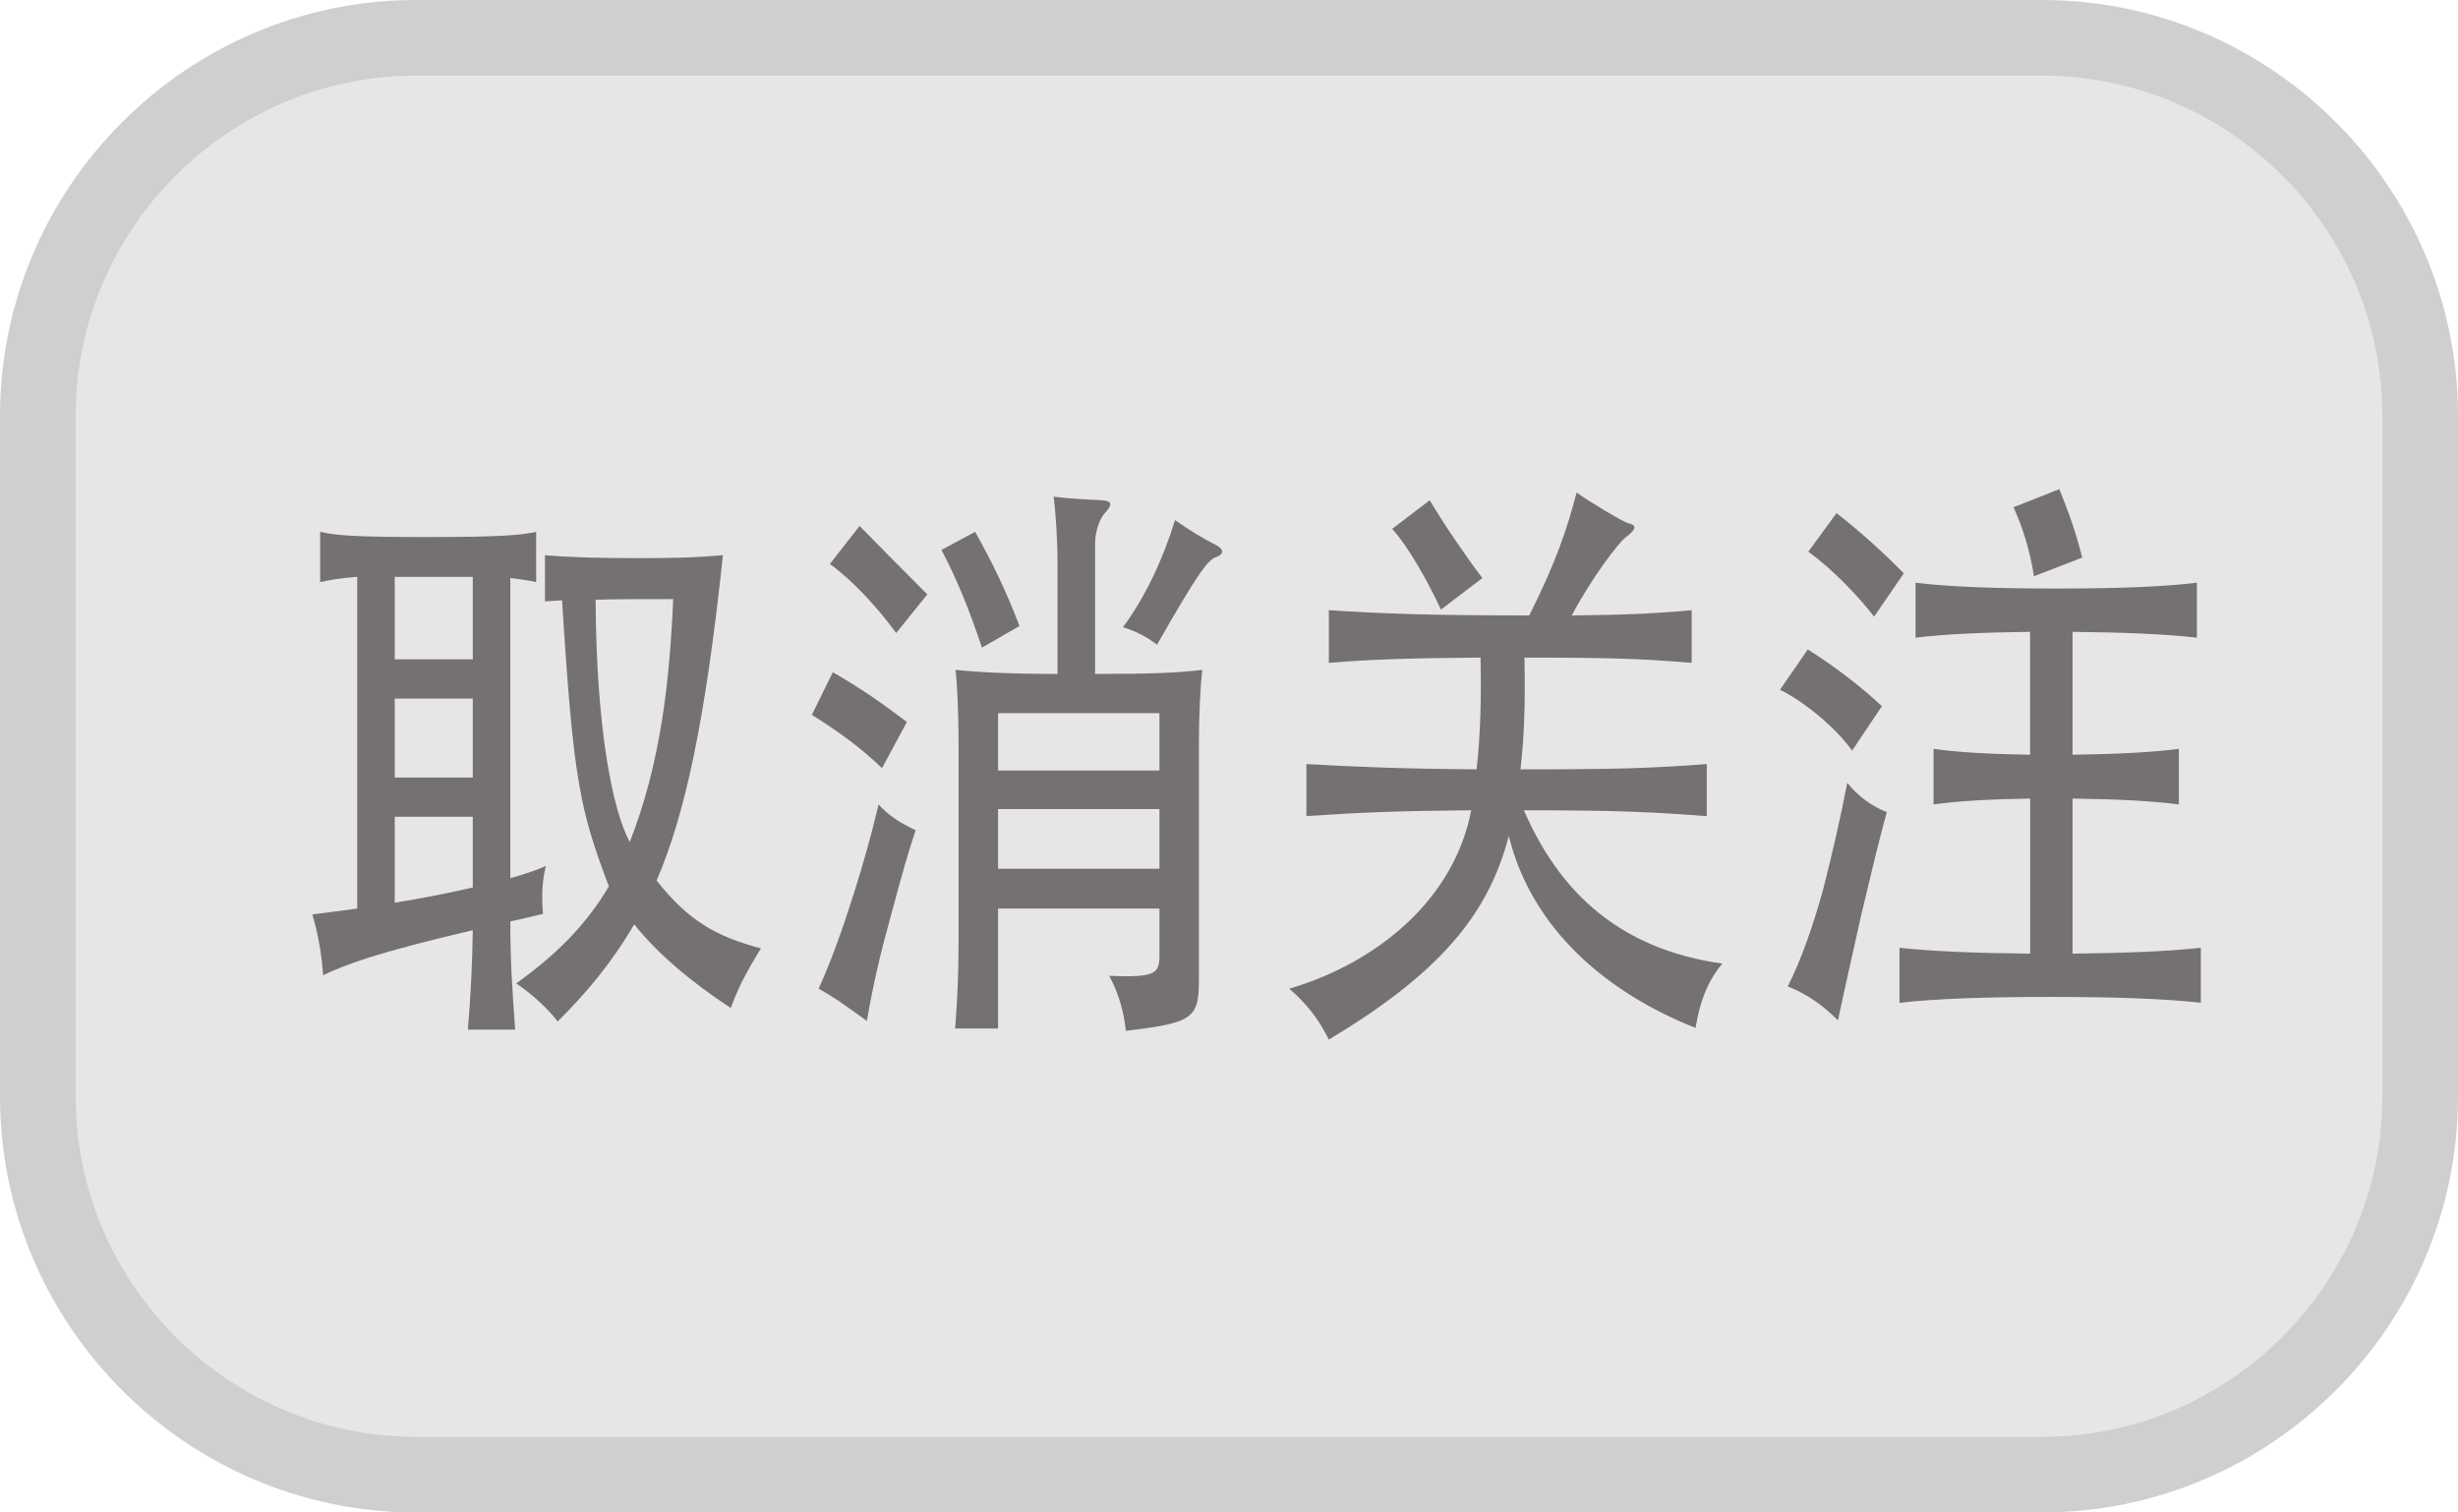 <?xml version="1.0" encoding="utf-8"?>
<!-- Generator: Adobe Illustrator 16.0.0, SVG Export Plug-In . SVG Version: 6.00 Build 0)  -->
<!DOCTYPE svg PUBLIC "-//W3C//DTD SVG 1.1//EN" "http://www.w3.org/Graphics/SVG/1.1/DTD/svg11.dtd">
<svg version="1.1" id="图层_1" xmlns:x="http://ns.adobe.com/Extensibility/1.0/" xmlns:i="http://ns.adobe.com/AdobeIllustrator/10.0/" xmlns:graph="http://ns.adobe.com/Graphs/1.0/"
	 xmlns="http://www.w3.org/2000/svg" xmlns:xlink="http://www.w3.org/1999/xlink" x="0px" y="0px" width="65px" height="40px"
	 viewBox="0 0 65 40" style="enable-background:new 0 0 65 40;" xml:space="preserve">
<g id="XMLID_1_">
	<path style="fill:#E7E6E6;" d="M64,29c0,5.5-4.5,10-10,10H11C5.5,39,1,34.5,1,29V11C1,5.5,5.5,1,11,1h43c5.5,0,10,4.5,10,10V29z"/>
	<path style="fill:none;stroke:#D0CECE;stroke-width:2;stroke-miterlimit:10;" d="M64,29c0,5.5-4.5,10-10,10H11C5.5,39,1,34.5,1,29
		V11C1,5.5,5.5,1,11,1h43c5.5,0,10,4.5,10,10V29z"/>
</g>
<g>
	<path style="fill:#767171;" d="M13.624,27.231h-1.251c0.078-0.943,0.116-1.732,0.129-2.63c-2.501,0.588-3.301,0.882-3.958,1.191
		c-0.039-0.572-0.129-1.067-0.284-1.609c0.413-0.046,0.799-0.108,1.186-0.154v-8.773c-0.425,0.031-0.709,0.077-0.98,0.139v-1.331
		c0.374,0.093,0.903,0.139,2.798,0.139c1.909,0,2.515-0.046,2.914-0.139v1.331c-0.206-0.046-0.425-0.077-0.683-0.108v7.938
		c0.387-0.108,0.709-0.217,0.941-0.325c-0.103,0.402-0.116,0.82-0.077,1.269c-0.31,0.078-0.593,0.14-0.864,0.201
		C13.495,25.391,13.546,26.211,13.624,27.231z M12.502,15.256h-2.063v2.182h2.063V15.256z M12.502,18.475h-2.063v2.089h2.063V18.475
		z M12.502,21.6h-2.063v2.274c0.761-0.123,1.457-0.263,2.063-0.402V21.6z M14.411,15.906v-1.223
		c0.722,0.062,1.521,0.078,2.501,0.078c0.967,0,1.509-0.016,2.205-0.078c-0.464,4.395-1.006,6.87-1.753,8.603
		c0.825,1.053,1.573,1.485,2.759,1.795c-0.464,0.759-0.606,1.067-0.799,1.578c-1.057-0.696-1.921-1.423-2.553-2.212
		c-0.606,1.036-1.276,1.825-2.024,2.568c-0.271-0.356-0.722-0.759-1.096-1.006c1.031-0.743,1.831-1.517,2.45-2.568
		c-0.774-2.043-0.941-2.816-1.238-7.566C14.707,15.891,14.552,15.891,14.411,15.906z M16.654,22.266
		c0.813-2.058,1.058-4.271,1.147-6.421c-0.864,0-1.521,0-2.05,0.016C15.764,19.14,16.177,21.398,16.654,22.266z"/>
	<path style="fill:#767171;" d="M23.324,20.316c-0.503-0.495-1.199-1.006-1.856-1.408l0.554-1.129
		c0.735,0.417,1.302,0.82,1.96,1.315L23.324,20.316z M23.53,24.323c-0.245,0.882-0.451,1.764-0.606,2.677
		c-0.502-0.356-0.825-0.604-1.276-0.852c0.322-0.711,0.619-1.531,0.928-2.506c0.258-0.82,0.452-1.501,0.658-2.367
		c0.258,0.294,0.58,0.495,0.98,0.681C24.033,22.497,23.878,23.023,23.53,24.323z M23.698,16.742
		c-0.49-0.681-1.187-1.423-1.753-1.826l0.786-1.006c0.606,0.619,1.173,1.191,1.792,1.81L23.698,16.742z M25.967,17.128
		c-0.335-1.006-0.657-1.795-1.07-2.584l0.89-0.479c0.451,0.805,0.812,1.547,1.173,2.491L25.967,17.128z M27.966,14.962
		c0-0.696-0.051-1.439-0.103-1.826c0.335,0.046,0.916,0.077,1.264,0.093c0.271,0.015,0.31,0.108,0.09,0.34
		c-0.129,0.139-0.258,0.479-0.258,0.805v3.45c1.534,0,2.192-0.031,2.836-0.108c-0.052,0.356-0.09,1.3-0.09,1.841v6.251
		c0,1.099-0.064,1.237-1.934,1.454c-0.051-0.495-0.181-0.975-0.438-1.454c1.187,0.046,1.328-0.047,1.328-0.526v-1.253h-4.268v3.172
		h-1.135c0.064-0.867,0.09-1.485,0.09-2.29v-5.354c0-0.666-0.039-1.501-0.078-1.841c0.567,0.062,1.483,0.108,2.695,0.108V14.962z
		 M30.661,20.377v-1.516h-4.268v1.516H30.661z M26.393,21.398v1.578h4.268v-1.578H26.393z M30.596,17.051
		c-0.284-0.216-0.554-0.355-0.902-0.464c0.593-0.789,1.07-1.826,1.379-2.832c0.374,0.263,0.722,0.479,1.096,0.666
		c0.193,0.108,0.206,0.232,0,0.309C31.95,14.792,31.692,15.132,30.596,17.051z"/>
	<path style="fill:#767171;" d="M35.139,27.495c-0.244-0.511-0.58-0.944-1.044-1.347c2.398-0.711,4.371-2.413,4.81-4.719
		c-1.908,0.016-3.03,0.062-4.358,0.154v-1.376c1.38,0.077,2.501,0.124,4.5,0.139c0.104-0.913,0.129-1.903,0.104-2.955
		c-1.883,0.015-2.862,0.046-4.011,0.139v-1.393c1.432,0.093,2.656,0.139,5.3,0.139c0.709-1.408,1.006-2.305,1.251-3.249
		c0.399,0.278,1.199,0.758,1.354,0.805c0.232,0.062,0.258,0.139-0.064,0.387c-0.181,0.139-0.864,1.021-1.418,2.058
		c1.443-0.016,2.127-0.046,3.172-0.139v1.393c-1.315-0.108-2.051-0.139-4.423-0.139c0.025,1.16,0,2.058-0.104,2.955
		c2.618,0,3.456-0.031,4.926-0.139v1.376c-1.457-0.107-2.282-0.154-4.835-0.154c1.108,2.568,2.952,3.729,5.247,4.054
		c-0.399,0.479-0.593,1.006-0.709,1.702c-2.347-0.929-4.332-2.615-4.938-5.075C39.343,24.246,38.002,25.777,35.139,27.495z
		 M38.104,16.123c-0.335-0.727-0.863-1.671-1.289-2.135l0.992-0.758c0.388,0.65,0.968,1.5,1.393,2.058L38.104,16.123z"/>
	<path style="fill:#767171;" d="M48.978,19.852c-0.464-0.65-1.328-1.331-1.908-1.609l0.735-1.067
		c0.645,0.402,1.405,0.975,1.96,1.501L48.978,19.852z M49.223,24.184c-0.206,0.929-0.426,1.888-0.619,2.801
		c-0.451-0.449-0.863-0.712-1.328-0.897c0.361-0.712,0.671-1.609,0.941-2.584c0.232-0.913,0.451-1.856,0.632-2.8
		c0.271,0.34,0.645,0.619,1.045,0.774C49.674,22.28,49.455,23.209,49.223,24.184z M49.558,16.309
		c-0.387-0.511-1.108-1.269-1.74-1.718l0.748-1.021c0.632,0.495,1.25,1.052,1.779,1.594L49.558,16.309z M53.684,21.12
		c-1.057,0.016-1.895,0.063-2.553,0.155v-1.47c0.658,0.093,1.496,0.139,2.553,0.155v-3.25c-1.289,0.016-2.269,0.062-3.029,0.155
		v-1.454c0.89,0.108,2.089,0.154,3.726,0.154c1.638,0,2.824-0.046,3.714-0.154v1.454c-0.813-0.093-1.87-0.139-3.288-0.155v3.25
		c1.187-0.016,2.089-0.062,2.811-0.155v1.47c-0.722-0.093-1.624-0.14-2.811-0.155v4.101c1.444-0.016,2.553-0.063,3.392-0.155v1.455
		c-0.955-0.108-2.244-0.155-3.984-0.155c-1.741,0-3.03,0.047-3.984,0.155v-1.455c0.851,0.093,1.973,0.14,3.455,0.155V21.12z
		 M53.787,15.241c-0.104-0.666-0.283-1.253-0.541-1.826l1.212-0.479c0.244,0.603,0.438,1.145,0.605,1.81L53.787,15.241z"/>
</g>
<g>
</g>
<g>
</g>
<g>
</g>
<g>
</g>
<g>
</g>
<g>
</g>
<g>
</g>
<g>
</g>
<g>
</g>
<g>
</g>
<g>
</g>
<g>
</g>
<g>
</g>
<g>
</g>
<g>
</g>
</svg>
